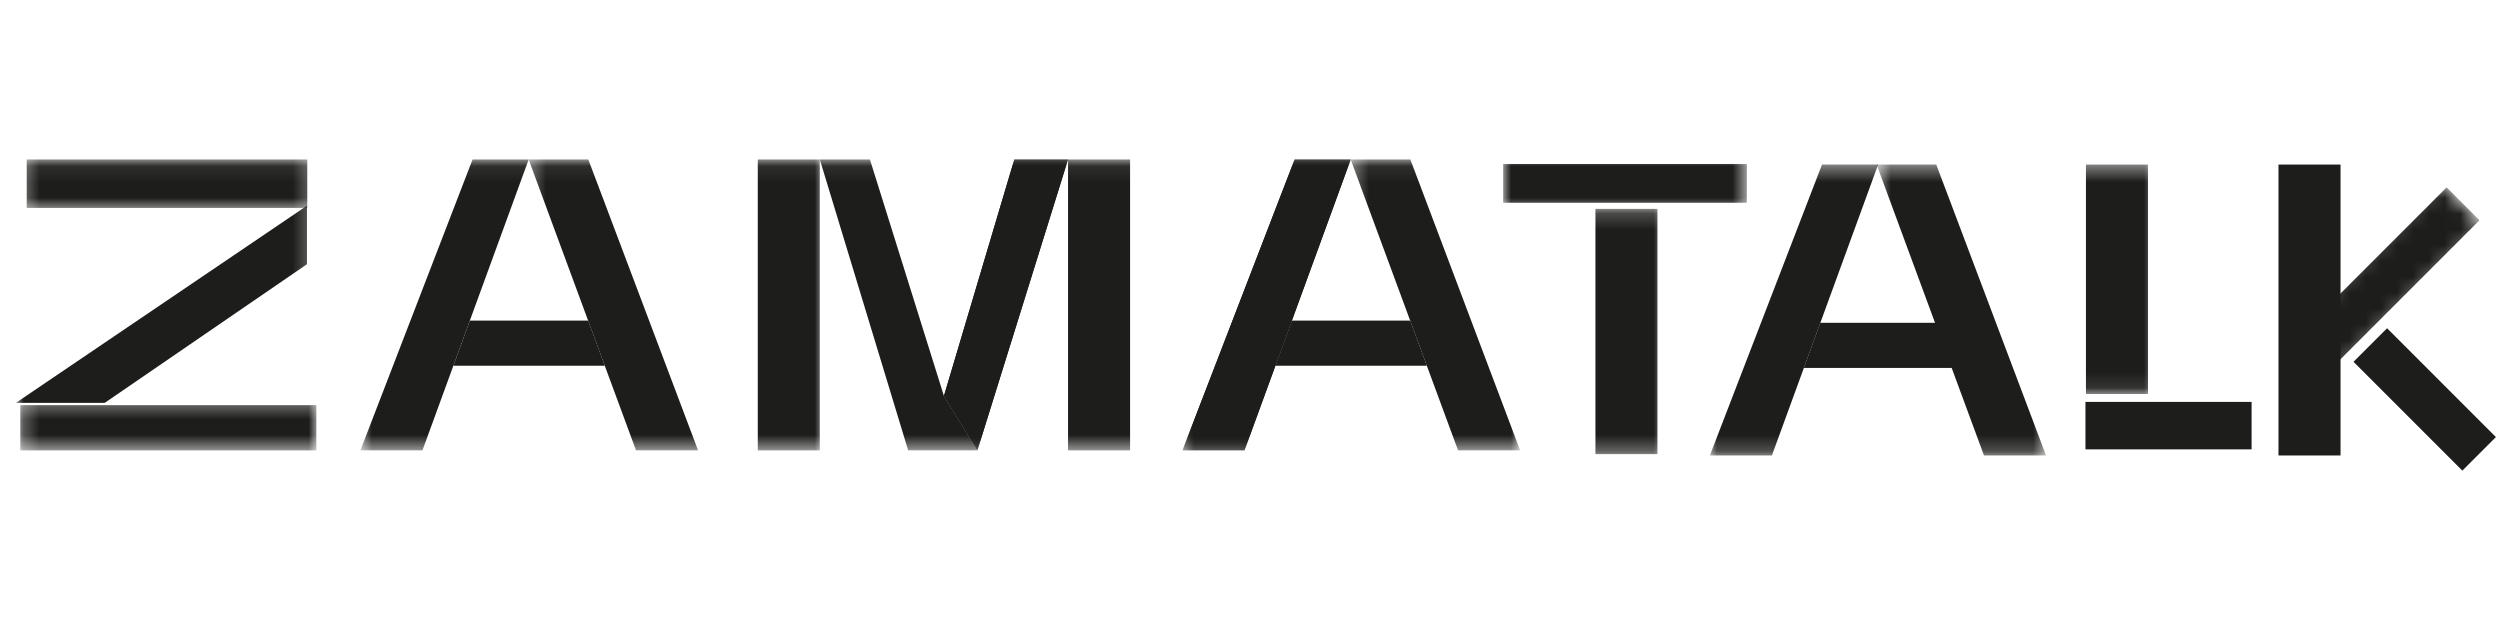 <svg width="158" height="40" viewBox="0 0 158 40" fill="none" xmlns="http://www.w3.org/2000/svg">
<g clip-path="url(#clip0_262_267)">
<mask id="mask0_262_267" style="mask-type:luminance" maskUnits="userSpaceOnUse" x="22" y="10" width="13" height="19">
<path d="M22.668 10.078H34.668V28.463H22.668V10.078Z" fill="white"/>
</mask>
<g mask="url(#mask0_262_267)">
<path d="M22.777 28.463L29.866 10.078H33.413L26.699 28.463H22.777Z" fill="#1D1D1B"/>
</g>
<mask id="mask1_262_267" style="mask-type:luminance" maskUnits="userSpaceOnUse" x="33" y="10" width="13" height="19">
<path d="M33.332 10.078H45.332V28.463H33.332V10.078Z" fill="white"/>
</mask>
<g mask="url(#mask1_262_267)">
<path d="M33.41 10.078H37.181L44.118 28.463H40.197L33.41 10.078Z" fill="#1D1D1B"/>
</g>
<path d="M29.694 20.26H37.173L38.225 23.114H28.652L29.694 20.26Z" fill="#1D1D1B"/>
<mask id="mask2_262_267" style="mask-type:luminance" maskUnits="userSpaceOnUse" x="46" y="10" width="6" height="19">
<path d="M46.668 10.078H52.001V28.463H46.668V10.078Z" fill="white"/>
</mask>
<g mask="url(#mask2_262_267)">
<path d="M47.891 10.078H51.812V28.463H47.891V10.078Z" fill="#1D1D1B"/>
</g>
<mask id="mask3_262_267" style="mask-type:luminance" maskUnits="userSpaceOnUse" x="50" y="10" width="13" height="19">
<path d="M50.668 10.078H62.668V28.463H50.668V10.078Z" fill="white"/>
</mask>
<g mask="url(#mask3_262_267)">
<path d="M51.812 10.078L57.396 28.463H61.771L59.656 25.026L54.979 10.078H51.812Z" fill="#1D1D1B"/>
</g>
<mask id="mask4_262_267" style="mask-type:luminance" maskUnits="userSpaceOnUse" x="58" y="10" width="10" height="19">
<path d="M58.668 10.078H68.001V28.463H58.668V10.078Z" fill="white"/>
</mask>
<g mask="url(#mask4_262_267)">
<path d="M64.104 10.078L59.656 25.026L61.771 28.463L67.5 10.078H64.104Z" fill="#1D1D1B"/>
</g>
<mask id="mask5_262_267" style="mask-type:luminance" maskUnits="userSpaceOnUse" x="58" y="10" width="10" height="19">
<path d="M58.668 10.078H68.001V28.463H58.668V10.078Z" fill="white"/>
</mask>
<g mask="url(#mask5_262_267)">
<path d="M64.104 10.078L59.656 25.026L61.771 28.463L67.5 10.078H64.104Z" fill="#1D1D1B"/>
</g>
<mask id="mask6_262_267" style="mask-type:luminance" maskUnits="userSpaceOnUse" x="74" y="10" width="13" height="19">
<path d="M74.668 10.078H86.668V28.463H74.668V10.078Z" fill="white"/>
</mask>
<g mask="url(#mask6_262_267)">
<path d="M74.731 28.463L81.819 10.078H85.366L78.652 28.463H74.731Z" fill="#1D1D1B"/>
</g>
<mask id="mask7_262_267" style="mask-type:luminance" maskUnits="userSpaceOnUse" x="74" y="10" width="13" height="19">
<path d="M74.668 10.078H86.668V28.463H74.668V10.078Z" fill="white"/>
</mask>
<g mask="url(#mask7_262_267)">
<path d="M74.731 28.463L81.819 10.078H85.366L78.652 28.463H74.731Z" fill="#1D1D1B"/>
</g>
<mask id="mask8_262_267" style="mask-type:luminance" maskUnits="userSpaceOnUse" x="85" y="10" width="12" height="19">
<path d="M85.332 10.078H96.098V28.463H85.332V10.078Z" fill="white"/>
</mask>
<g mask="url(#mask8_262_267)">
<path d="M85.363 10.078H89.134L96.072 28.463H92.15L85.363 10.078Z" fill="#1D1D1B"/>
</g>
<path d="M81.647 20.26H89.126L90.178 23.114H80.606L81.647 20.26Z" fill="#1D1D1B"/>
<mask id="mask9_262_267" style="mask-type:luminance" maskUnits="userSpaceOnUse" x="1" y="10" width="19" height="4">
<path d="M1.332 10.078H19.732V13.333H1.332V10.078Z" fill="white"/>
</mask>
<g mask="url(#mask9_262_267)">
<path d="M1.688 10.078H19.42V13.141H1.688V10.078Z" fill="#1D1D1B"/>
</g>
<mask id="mask10_262_267" style="mask-type:luminance" maskUnits="userSpaceOnUse" x="66" y="10" width="6" height="19">
<path d="M66.668 10.078H72.001V28.463H66.668V10.078Z" fill="white"/>
</mask>
<g mask="url(#mask10_262_267)">
<path d="M67.5 10.078H71.422V28.463H67.5V10.078Z" fill="#1D1D1B"/>
</g>
<mask id="mask11_262_267" style="mask-type:luminance" maskUnits="userSpaceOnUse" x="1" y="25" width="19" height="4">
<path d="M1.262 25.334H20.001V28.464H1.262V25.334Z" fill="white"/>
</mask>
<g mask="url(#mask11_262_267)">
<path d="M1.281 25.605H19.995V28.465H1.281V25.605Z" fill="#1D1D1B"/>
</g>
<mask id="mask12_262_267" style="mask-type:luminance" maskUnits="userSpaceOnUse" x="1" y="12" width="19" height="15">
<path d="M1 12H19.74V26.667H1V12Z" fill="white"/>
</mask>
<g mask="url(#mask12_262_267)">
<path d="M1 25.463L19.401 13V16.698L6.615 25.463H1Z" fill="#1D1D1B"/>
</g>
</g>
<path d="M144 10.4H147.922V28.786H144V10.4Z" fill="#1D1D1B"/>
<path d="M148.742 22.865L150.864 20.744L157.742 27.623L155.621 29.744L148.742 22.865Z" fill="#1D1D1B"/>
<path d="M131.801 28.4V25.4H142.301V28.4H131.801Z" fill="#1D1D1B"/>
<path d="M115.042 20.4H122.521L123.573 23.255H114L115.042 20.4Z" fill="#1D1D1B"/>
<mask id="mask13_262_267" style="mask-type:luminance" maskUnits="userSpaceOnUse" x="118" y="10" width="12" height="19">
<path d="M118.602 10.4H129.367V28.786H118.602V10.4Z" fill="white"/>
</mask>
<g mask="url(#mask13_262_267)">
<path d="M118.602 10.4H122.372L129.31 28.786H125.388L118.602 10.4Z" fill="#1D1D1B"/>
</g>
<mask id="mask14_262_267" style="mask-type:luminance" maskUnits="userSpaceOnUse" x="108" y="10" width="12" height="19">
<path d="M108 10.4H120V28.786H108V10.4Z" fill="white"/>
</mask>
<g mask="url(#mask14_262_267)">
<path d="M108.062 28.786L115.151 10.4H118.698L111.984 28.786H108.062Z" fill="#1D1D1B"/>
</g>
<mask id="mask15_262_267" style="mask-type:luminance" maskUnits="userSpaceOnUse" x="100" y="13" width="6" height="16">
<path d="M100 13.201H105.33V28.701H100V13.201Z" fill="white"/>
</mask>
<g mask="url(#mask15_262_267)">
<path d="M100.832 13.201H104.751V28.701H100.832V13.201Z" fill="#1D1D1B"/>
</g>
<mask id="mask16_262_267" style="mask-type:luminance" maskUnits="userSpaceOnUse" x="95" y="10" width="16" height="4">
<path d="M95 13.334V10H110.4V13.334L95 13.334Z" fill="white"/>
</mask>
<g mask="url(#mask16_262_267)">
<path d="M95 12.815V10.363H110.4V12.815L95 12.815Z" fill="#1D1D1B"/>
</g>
<mask id="mask17_262_267" style="mask-type:luminance" maskUnits="userSpaceOnUse" x="143" y="11" width="15" height="14">
<path d="M154.184 11.4L157.012 14.229L146.405 24.835L143.577 22.007L154.184 11.4Z" fill="white"/>
</mask>
<g mask="url(#mask17_262_267)">
<path d="M154.625 11.842L156.705 13.922L146.098 24.528L144.018 22.448L154.625 11.842Z" fill="#1D1D1B"/>
</g>
<mask id="mask18_262_267" style="mask-type:luminance" maskUnits="userSpaceOnUse" x="131" y="10" width="6" height="15">
<path d="M131 10.4H136.333V24.9H131V10.4Z" fill="white"/>
</mask>
<g mask="url(#mask18_262_267)">
<path d="M131.832 10.4H135.754V24.9H131.832V10.4Z" fill="#1D1D1B"/>
</g>
<defs>
<clipPath id="clip0_262_267">
<rect width="98" height="40" fill="white"/>
</clipPath>
</defs>
</svg>
